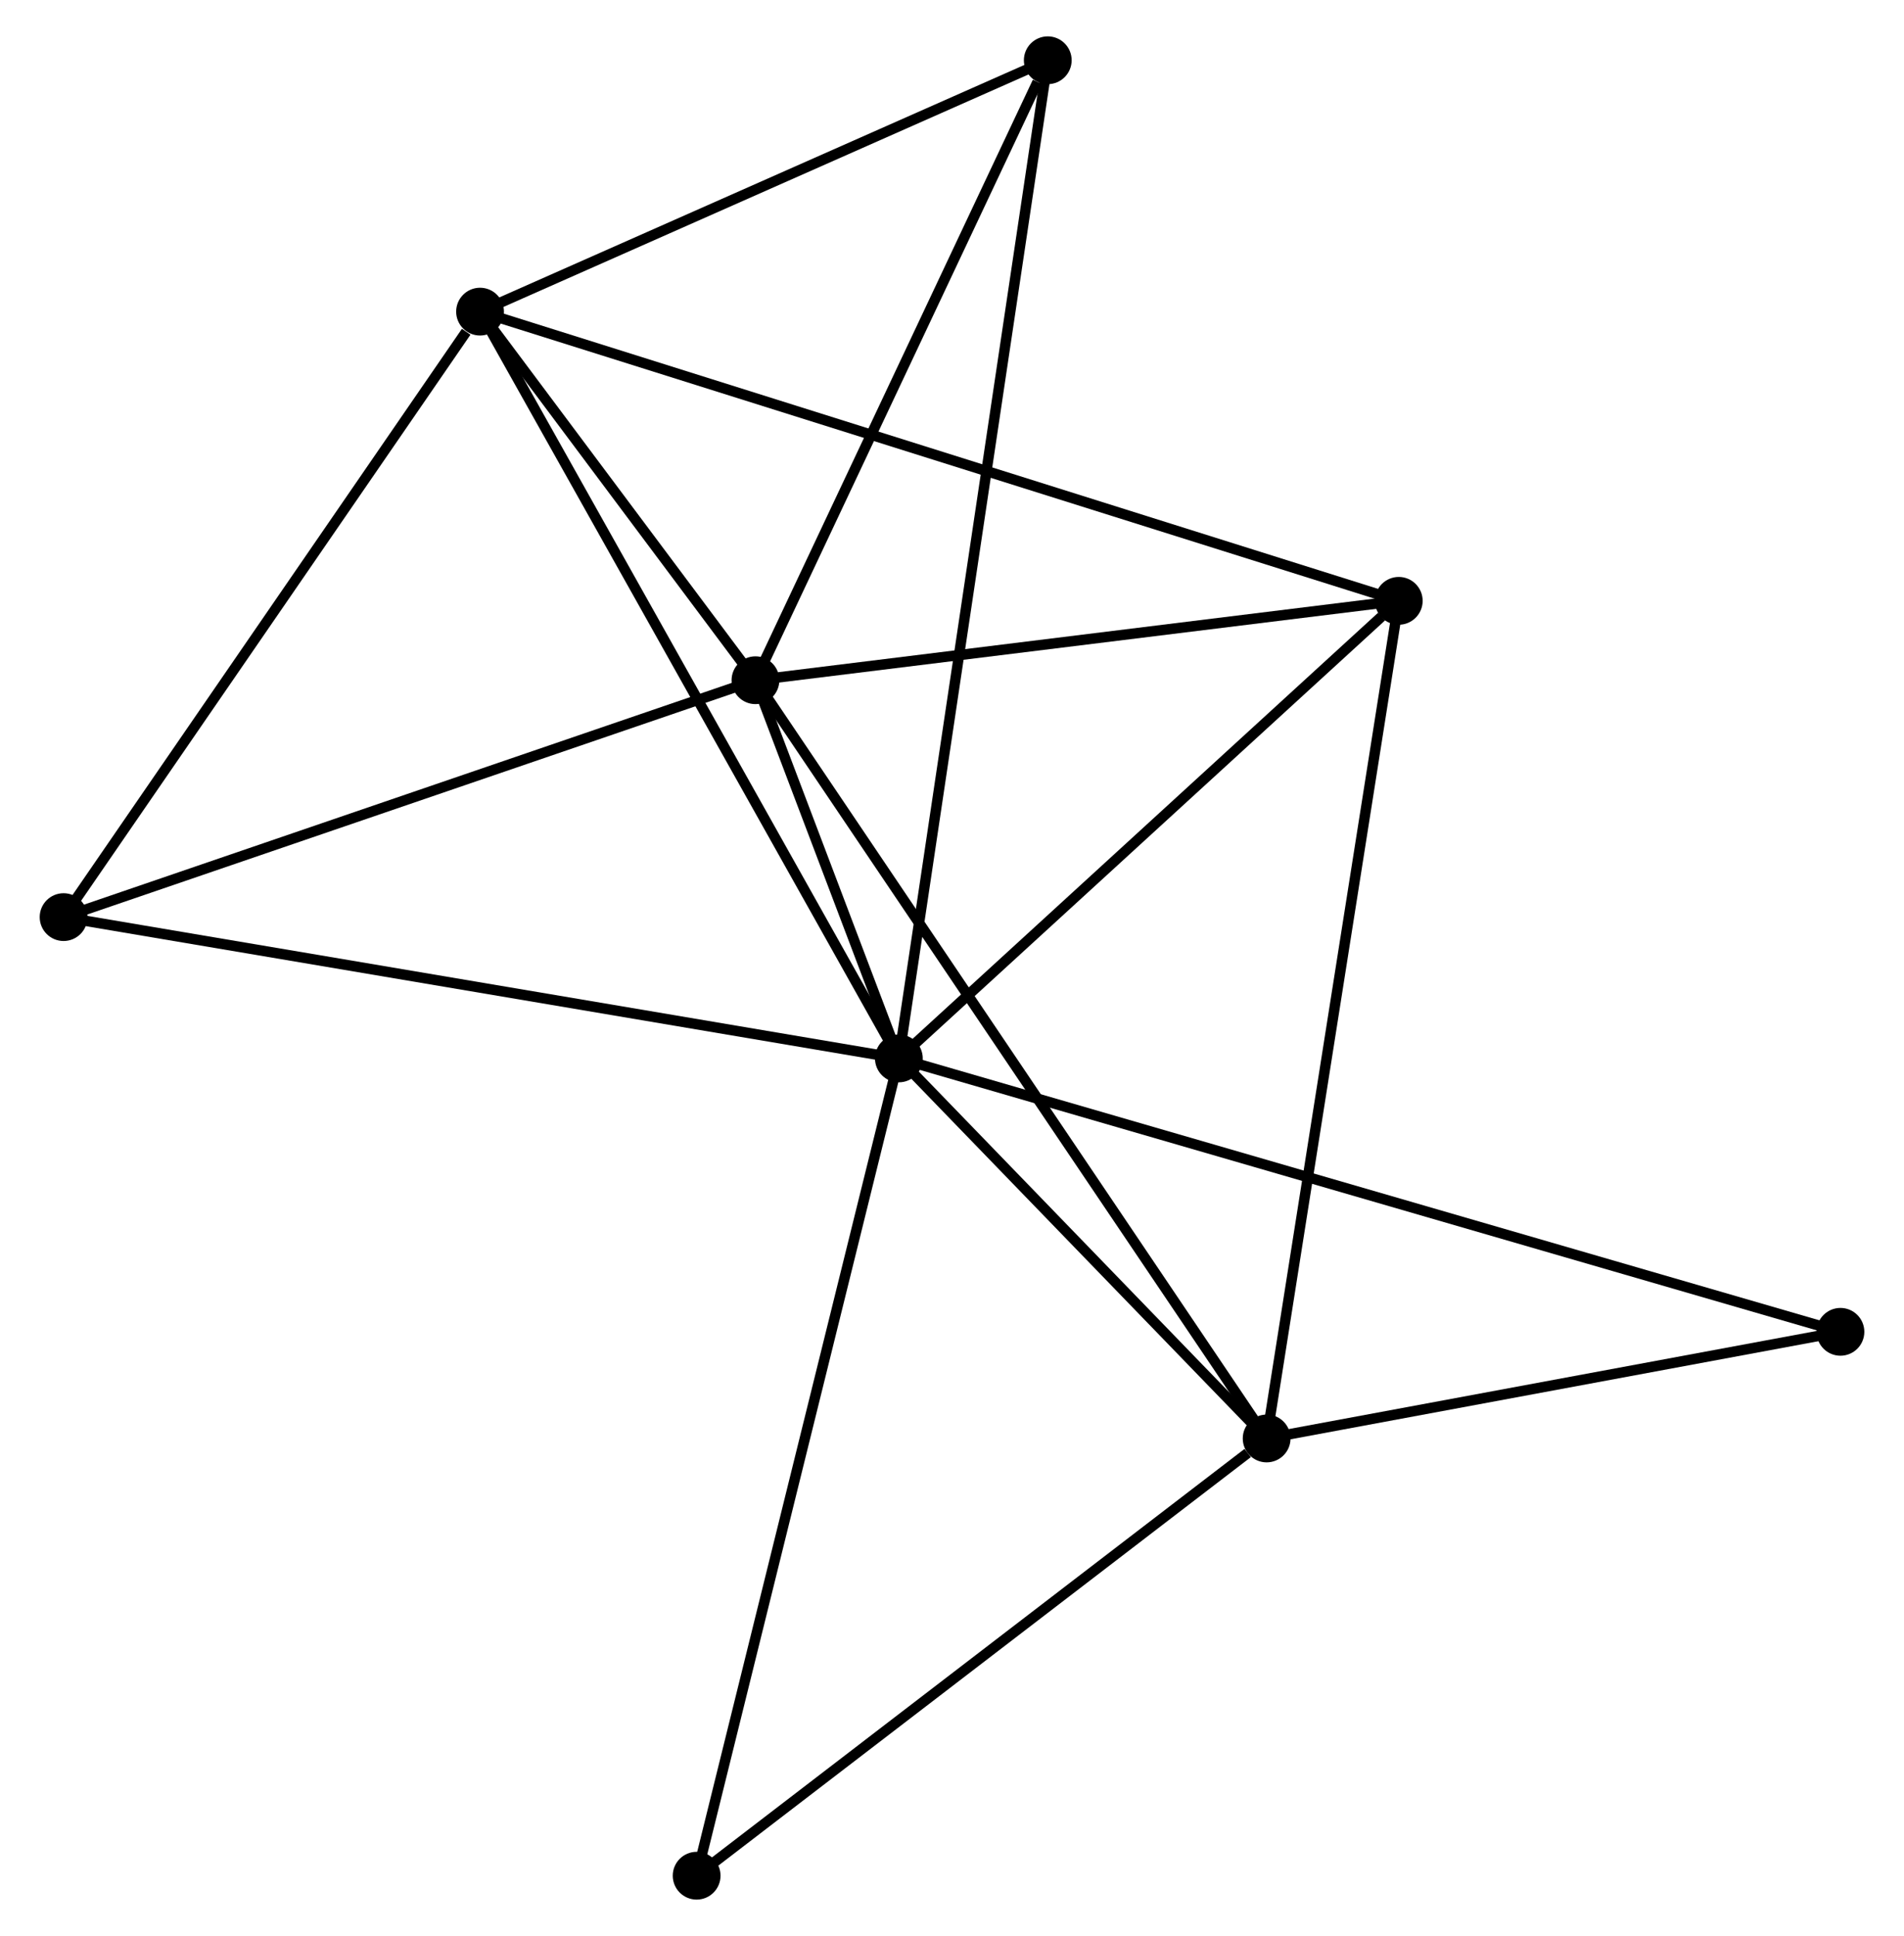 <?xml version="1.0" encoding="UTF-8" standalone="no"?>
<!DOCTYPE svg PUBLIC "-//W3C//DTD SVG 1.1//EN"
 "http://www.w3.org/Graphics/SVG/1.1/DTD/svg11.dtd">
<!-- Generated by graphviz version 2.36.0 (20140111.2315)
 -->
<!-- Title: %3 Pages: 1 -->
<svg width="183pt" height="186pt"
 viewBox="0.00 0.00 182.68 186.33" xmlns="http://www.w3.org/2000/svg" xmlns:xlink="http://www.w3.org/1999/xlink">
<g id="graph0" class="graph" transform="scale(1 1) rotate(0) translate(4 182.329)">
<title>%3</title>
<!-- 0 -->
<g id="node1" class="node"><title>0</title>
<ellipse fill="black" stroke="black" cx="82.224" cy="-80.461" rx="1.8" ry="1.8"/>
</g>
<!-- 1 -->
<g id="node2" class="node"><title>1</title>
<ellipse fill="black" stroke="black" cx="68.417" cy="-116.86" rx="1.8" ry="1.8"/>
</g>
<!-- 0&#45;&#45;1 -->
<g id="edge1" class="edge"><title>0&#45;&#45;1</title>
<path fill="none" stroke="black" d="M81.482,-82.418C79.062,-88.797 71.424,-108.931 69.097,-115.068"/>
</g>
<!-- 2 -->
<g id="node3" class="node"><title>2</title>
<ellipse fill="black" stroke="black" cx="117.635" cy="-43.883" rx="1.8" ry="1.8"/>
</g>
<!-- 0&#45;&#45;2 -->
<g id="edge2" class="edge"><title>0&#45;&#45;2</title>
<path fill="none" stroke="black" d="M83.746,-78.889C89.57,-72.872 110.412,-51.344 116.159,-45.409"/>
</g>
<!-- 3 -->
<g id="node4" class="node"><title>3</title>
<ellipse fill="black" stroke="black" cx="41.898" cy="-152.336" rx="1.8" ry="1.8"/>
</g>
<!-- 0&#45;&#45;3 -->
<g id="edge3" class="edge"><title>0&#45;&#45;3</title>
<path fill="none" stroke="black" d="M81.227,-82.237C75.648,-92.181 48.348,-140.84 42.86,-150.622"/>
</g>
<!-- 4 -->
<g id="node5" class="node"><title>4</title>
<ellipse fill="black" stroke="black" cx="130.357" cy="-124.501" rx="1.8" ry="1.8"/>
</g>
<!-- 0&#45;&#45;4 -->
<g id="edge4" class="edge"><title>0&#45;&#45;4</title>
<path fill="none" stroke="black" d="M83.826,-81.926C91.133,-88.612 121.278,-116.194 128.7,-122.985"/>
</g>
<!-- 5 -->
<g id="node6" class="node"><title>5</title>
<ellipse fill="black" stroke="black" cx="96.561" cy="-176.529" rx="1.8" ry="1.8"/>
</g>
<!-- 0&#45;&#45;5 -->
<g id="edge5" class="edge"><title>0&#45;&#45;5</title>
<path fill="none" stroke="black" d="M82.523,-82.467C84.389,-94.97 94.402,-162.064 96.263,-174.534"/>
</g>
<!-- 6 -->
<g id="node7" class="node"><title>6</title>
<ellipse fill="black" stroke="black" cx="1.8" cy="-94.061" rx="1.8" ry="1.8"/>
</g>
<!-- 0&#45;&#45;6 -->
<g id="edge6" class="edge"><title>0&#45;&#45;6</title>
<path fill="none" stroke="black" d="M80.236,-80.797C69.109,-82.678 14.663,-91.885 3.719,-93.736"/>
</g>
<!-- 7 -->
<g id="node8" class="node"><title>7</title>
<ellipse fill="black" stroke="black" cx="172.883" cy="-54.147" rx="1.8" ry="1.8"/>
</g>
<!-- 0&#45;&#45;7 -->
<g id="edge7" class="edge"><title>0&#45;&#45;7</title>
<path fill="none" stroke="black" d="M84.118,-79.911C95.916,-76.487 159.232,-58.109 171,-54.693"/>
</g>
<!-- 8 -->
<g id="node9" class="node"><title>8</title>
<ellipse fill="black" stroke="black" cx="62.753" cy="-1.8" rx="1.8" ry="1.8"/>
</g>
<!-- 0&#45;&#45;8 -->
<g id="edge8" class="edge"><title>0&#45;&#45;8</title>
<path fill="none" stroke="black" d="M81.743,-78.516C79.049,-67.633 65.867,-14.381 63.218,-3.676"/>
</g>
<!-- 1&#45;&#45;2 -->
<g id="edge9" class="edge"><title>1&#45;&#45;2</title>
<path fill="none" stroke="black" d="M69.445,-115.336C75.85,-105.839 110.224,-54.872 116.613,-45.399"/>
</g>
<!-- 1&#45;&#45;3 -->
<g id="edge10" class="edge"><title>1&#45;&#45;3</title>
<path fill="none" stroke="black" d="M67.277,-118.385C62.915,-124.22 47.307,-145.1 43.004,-150.857"/>
</g>
<!-- 1&#45;&#45;4 -->
<g id="edge11" class="edge"><title>1&#45;&#45;4</title>
<path fill="none" stroke="black" d="M70.204,-117.081C79.09,-118.177 118.48,-123.036 128.189,-124.234"/>
</g>
<!-- 1&#45;&#45;5 -->
<g id="edge12" class="edge"><title>1&#45;&#45;5</title>
<path fill="none" stroke="black" d="M69.229,-118.582C73.266,-127.142 91.164,-165.088 95.576,-174.441"/>
</g>
<!-- 1&#45;&#45;6 -->
<g id="edge13" class="edge"><title>1&#45;&#45;6</title>
<path fill="none" stroke="black" d="M66.495,-116.202C56.767,-112.873 13.05,-97.911 3.603,-94.678"/>
</g>
<!-- 2&#45;&#45;4 -->
<g id="edge14" class="edge"><title>2&#45;&#45;4</title>
<path fill="none" stroke="black" d="M117.95,-45.876C119.71,-57.03 128.322,-111.607 130.053,-122.578"/>
</g>
<!-- 2&#45;&#45;7 -->
<g id="edge15" class="edge"><title>2&#45;&#45;7</title>
<path fill="none" stroke="black" d="M119.473,-44.225C127.862,-45.783 162.463,-52.211 170.982,-53.794"/>
</g>
<!-- 2&#45;&#45;8 -->
<g id="edge16" class="edge"><title>2&#45;&#45;8</title>
<path fill="none" stroke="black" d="M115.809,-42.483C107.328,-35.98 71.869,-8.79 64.214,-2.92"/>
</g>
<!-- 3&#45;&#45;4 -->
<g id="edge17" class="edge"><title>3&#45;&#45;4</title>
<path fill="none" stroke="black" d="M43.746,-151.755C55.258,-148.132 117.037,-128.693 128.519,-125.079"/>
</g>
<!-- 3&#45;&#45;5 -->
<g id="edge18" class="edge"><title>3&#45;&#45;5</title>
<path fill="none" stroke="black" d="M43.717,-153.141C52.016,-156.814 86.25,-171.966 94.679,-175.697"/>
</g>
<!-- 3&#45;&#45;6 -->
<g id="edge19" class="edge"><title>3&#45;&#45;6</title>
<path fill="none" stroke="black" d="M40.564,-150.397C34.367,-141.392 8.46,-103.74 2.867,-95.612"/>
</g>
</g>
</svg>
